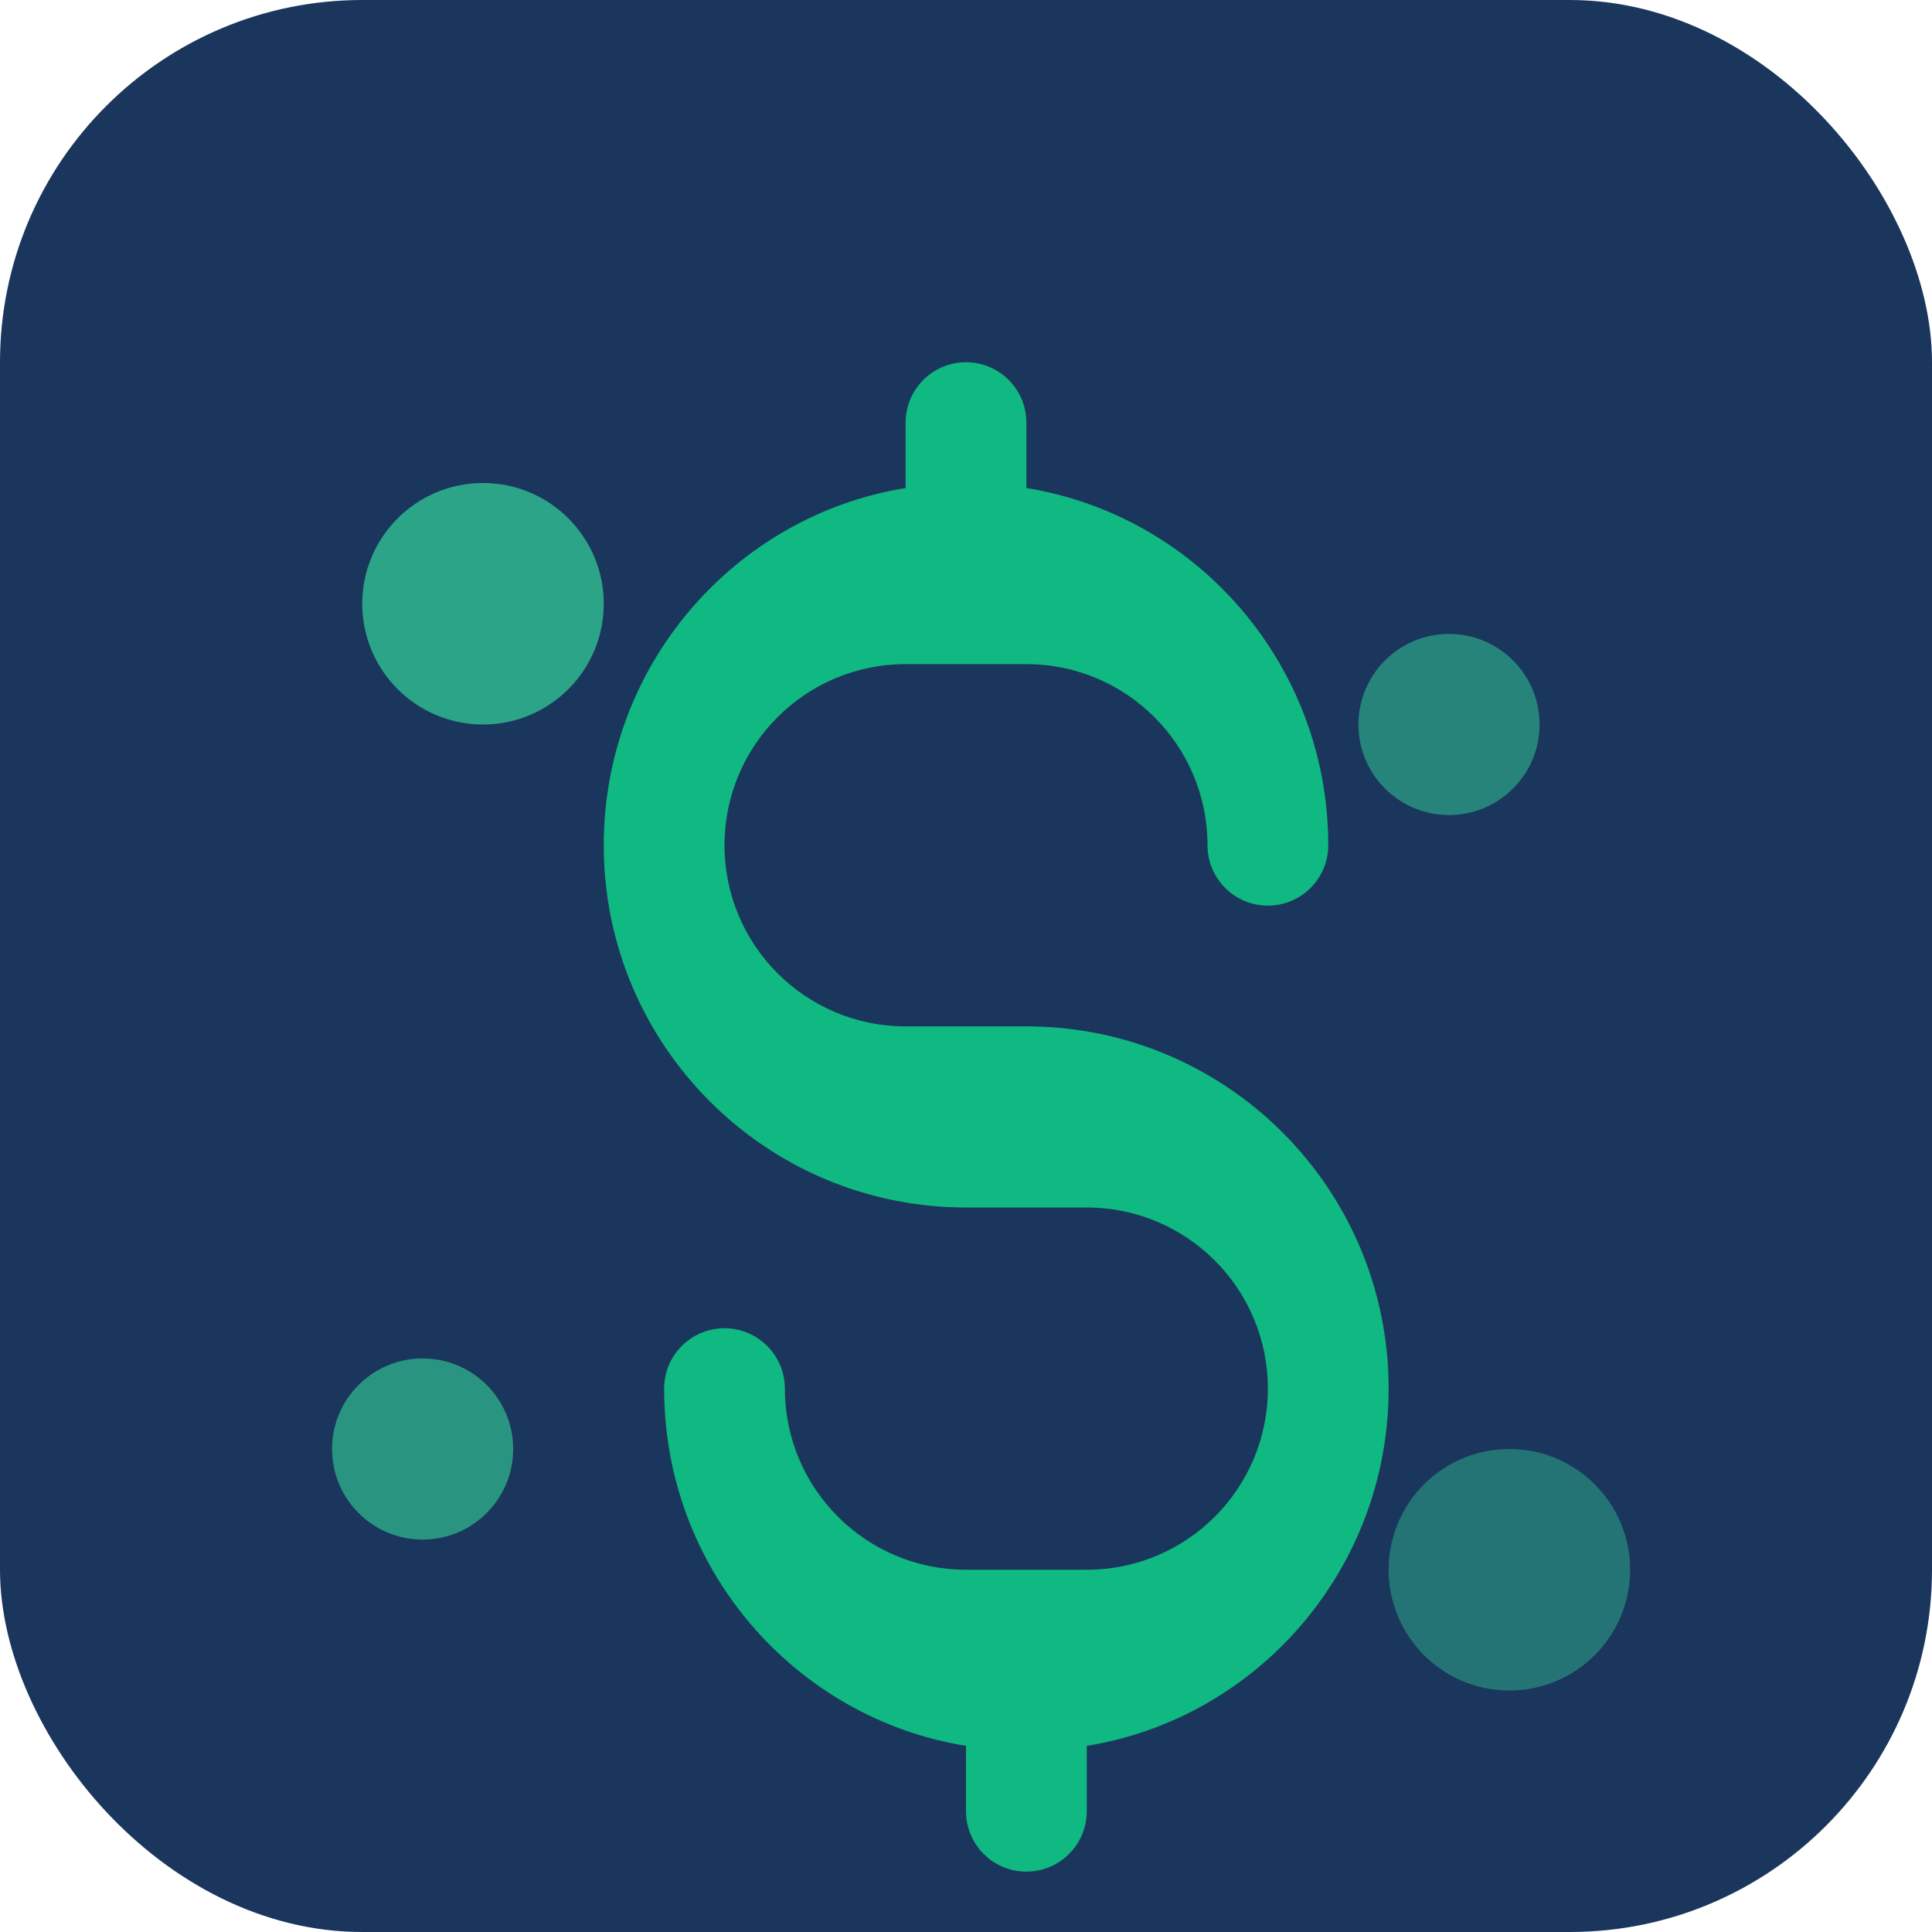 <svg width="32" height="32" viewBox="0 0 32 32" fill="none" xmlns="http://www.w3.org/2000/svg">
  <rect width="32" height="32" rx="6" fill="#1a365d"/>
  <g transform="translate(4, 4)">
    <!-- Cifrão principal -->
    <path d="M12 2C12.552 2 13 2.448 13 3V4.083C15.838 4.543 18 7.022 18 10C18 10.552 17.552 11 17 11C16.448 11 16 10.552 16 10C16 8.343 14.657 7 13 7H11C9.343 7 8 8.343 8 10C8 11.657 9.343 13 11 13H13C16.314 13 19 15.686 19 19C19 21.979 16.838 24.457 14 24.917V26C14 26.552 13.552 27 13 27C12.448 27 12 26.552 12 26V24.917C9.162 24.457 7 21.979 7 19C7 18.448 7.448 18 8 18C8.552 18 9 18.448 9 19C9 20.657 10.343 22 12 22H14C15.657 22 17 20.657 17 19C17 17.343 15.657 16 14 16H12C8.686 16 6 13.314 6 10C6 7.022 8.162 4.543 11 4.083V3C11 2.448 11.448 2 12 2Z" fill="#10b981"/>
    
    <!-- Moedas decorativas -->
    <circle cx="4" cy="6" r="2" fill="#34d399" opacity="0.7"/>
    <circle cx="20" cy="8" r="1.5" fill="#34d399" opacity="0.5"/>
    <circle cx="3" cy="20" r="1.5" fill="#34d399" opacity="0.6"/>
    <circle cx="21" cy="22" r="2" fill="#34d399" opacity="0.4"/>
  </g>
</svg>
